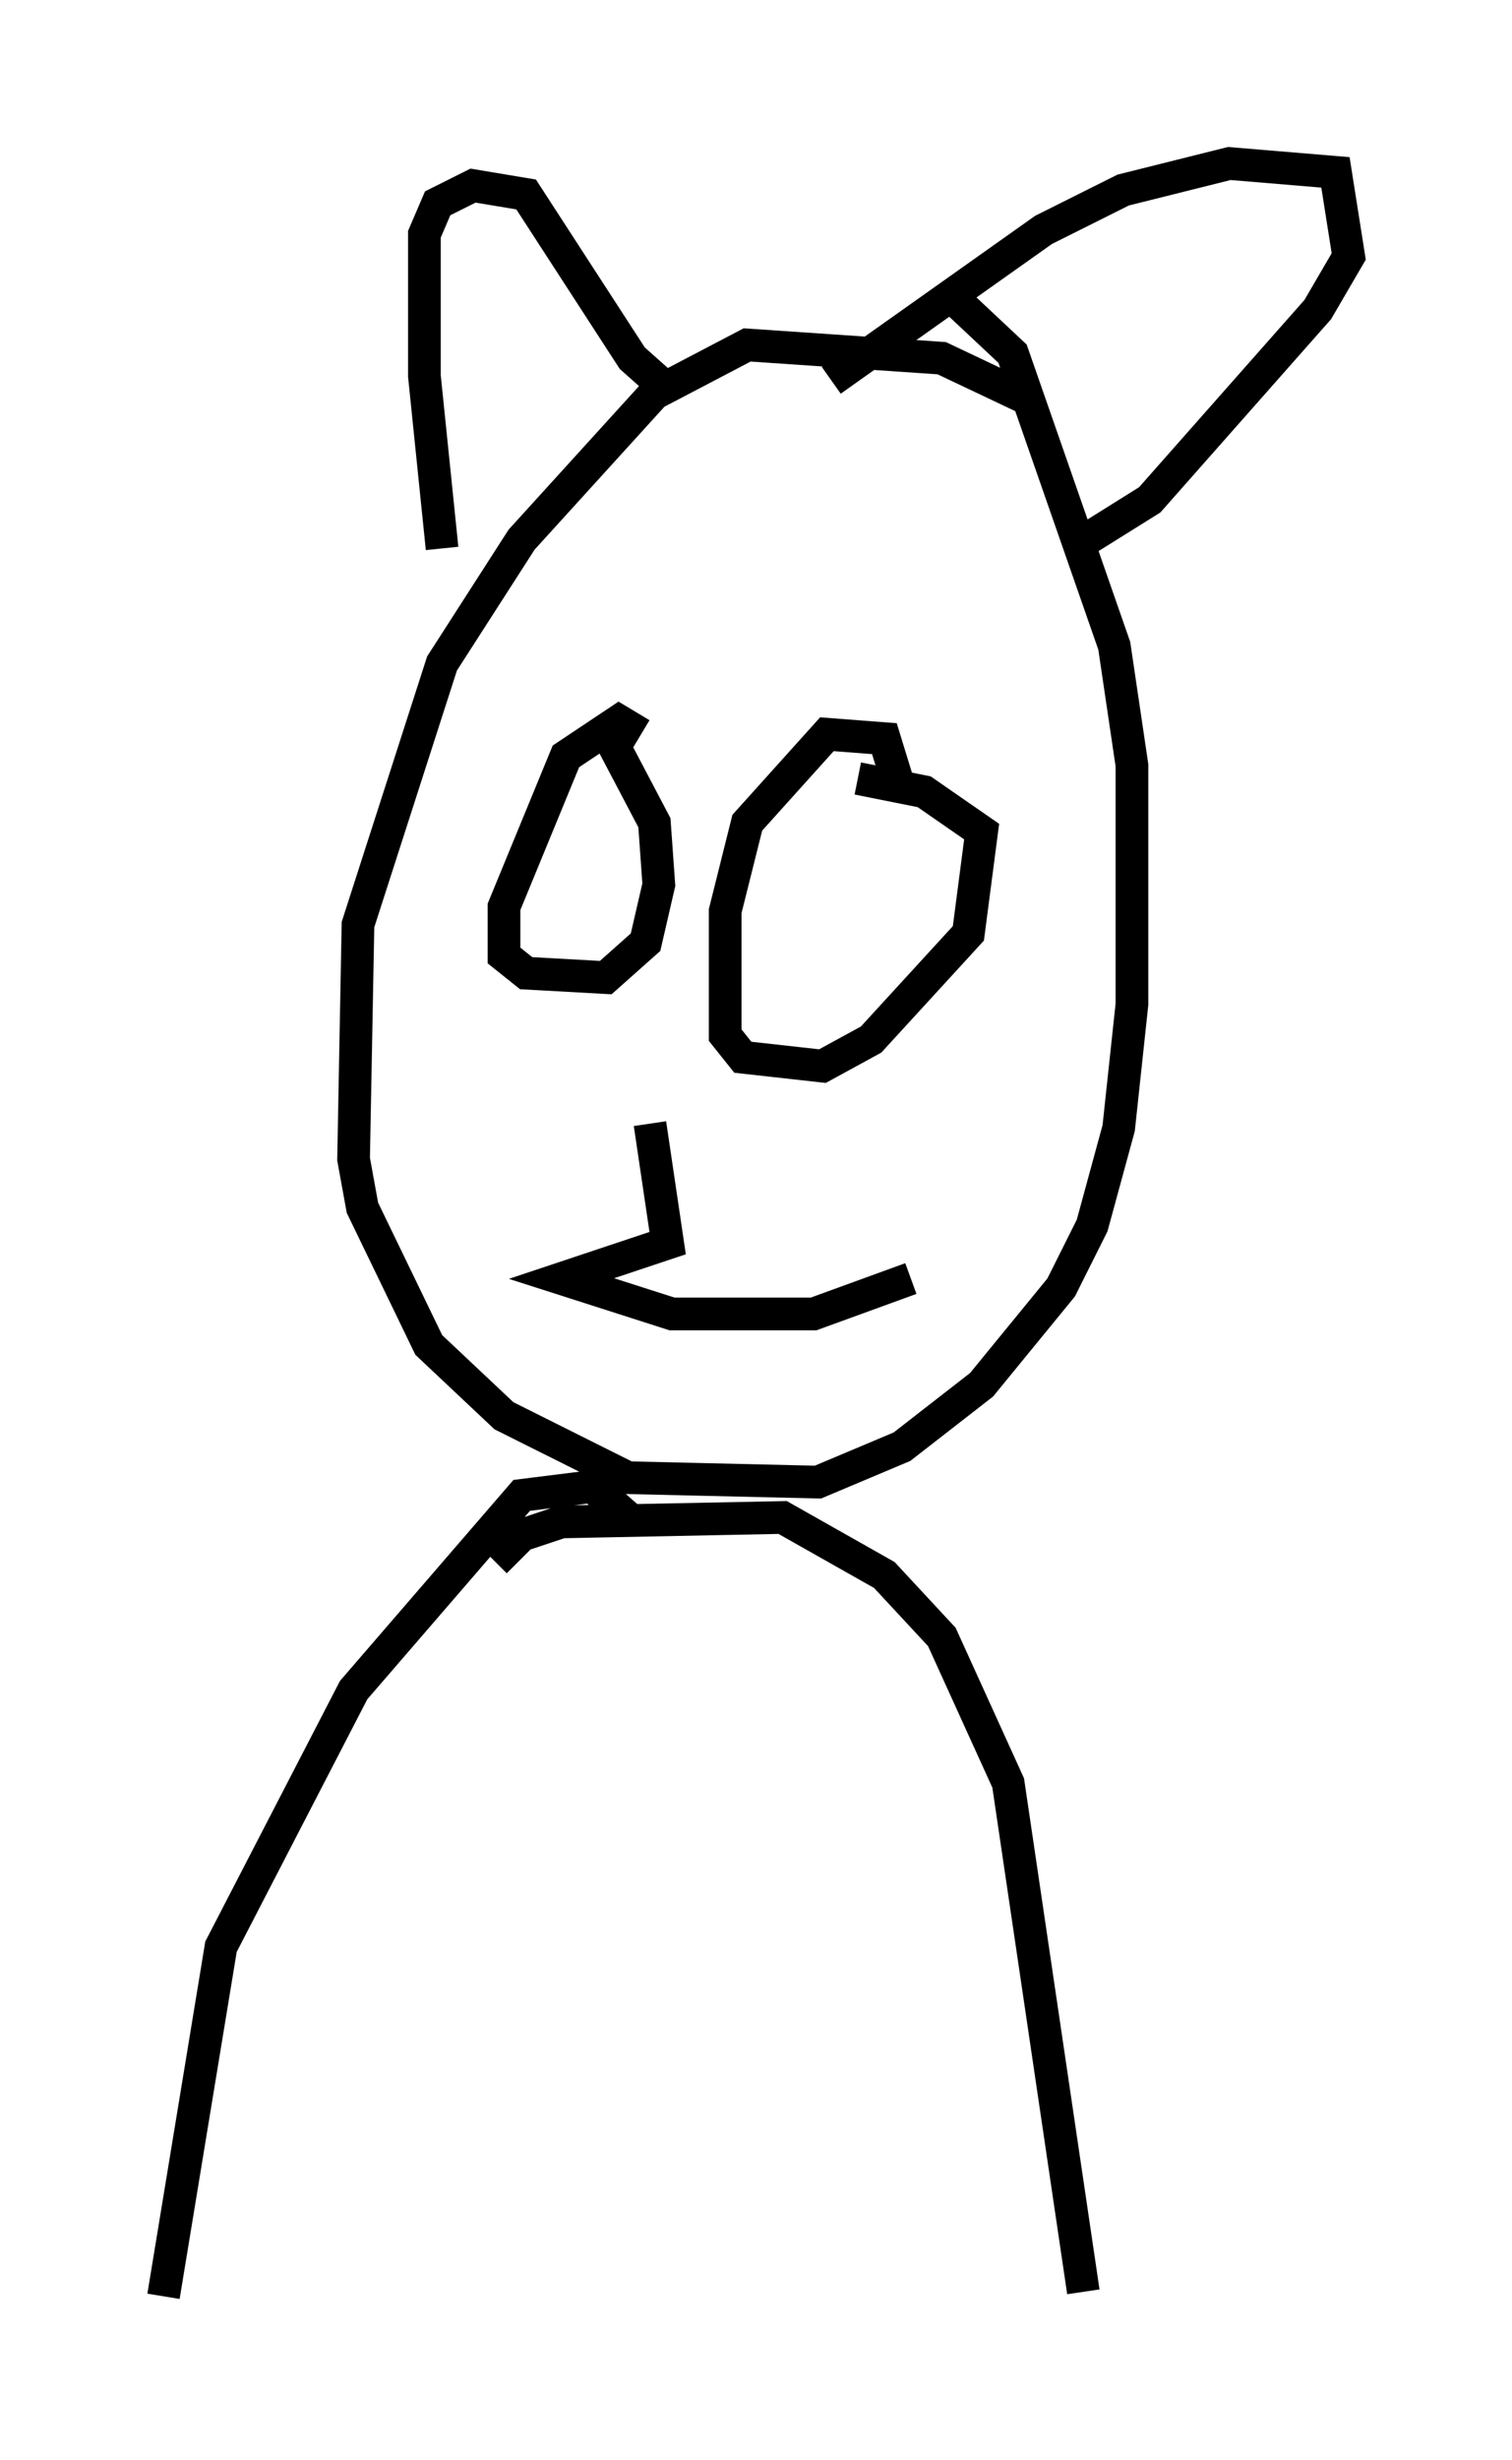 <?xml version="1.0" encoding="utf-8" ?>
<svg baseProfile="full" height="75.223" version="1.1" width="46.265" xmlns="http://www.w3.org/2000/svg" xmlns:ev="http://www.w3.org/2001/xml-events" xmlns:xlink="http://www.w3.org/1999/xlink"><defs /><rect fill="white" height="75.223" width="46.265" x="0" y="0" /><path d="M33.011, 13.931 m-1.624, -1.759 l-2.571, -1.218 -5.954, -0.406 l-2.842, 1.488 -4.059, 4.465 l-2.436, 3.789 -2.571, 7.984 l-0.135, 7.172 0.271, 1.488 l2.03, 4.195 2.3, 2.165 l3.789, 1.894 5.819, 0.135 l2.571, -1.083 2.436, -1.894 l2.436, -2.977 0.947, -1.894 l0.812, -2.977 0.406, -3.789 l0.0, -7.307 -0.541, -3.654 l-3.112, -8.931 -2.165, -2.03 m-9.607, 37.618 l-1.083, -0.947 -2.165, 0.271 l-5.142, 5.954 -4.059, 7.848 l-1.759, 10.69 m10.149, -22.463 l0.812, -0.812 1.218, -0.406 l6.766, -0.135 3.112, 1.759 l1.759, 1.894 2.03, 4.465 l2.3, 15.561 m-13.532, -47.631 l-0.677, -0.406 -1.624, 1.083 l-1.894, 4.601 0.0, 1.488 l0.677, 0.541 2.436, 0.135 l1.218, -1.083 0.406, -1.759 l-0.135, -1.894 -1.353, -2.571 m8.931, 1.759 l-0.541, -1.759 -1.759, -0.135 l-2.436, 2.706 -0.677, 2.706 l0.0, 3.789 0.541, 0.677 l2.436, 0.271 1.488, -0.812 l2.977, -3.248 0.406, -3.112 l-1.759, -1.218 -2.03, -0.406 m-6.36, 10.555 l0.541, 3.654 -3.248, 1.083 l3.383, 1.083 4.33, 0.0 l2.977, -1.083 m-14.344, -22.327 l-0.541, -5.277 0.0, -4.33 l0.406, -0.947 1.083, -0.541 l1.624, 0.271 3.248, 5.007 l1.218, 1.083 m4.871, -0.406 l6.495, -4.601 2.436, -1.218 l3.248, -0.812 3.248, 0.271 l0.406, 2.571 -0.947, 1.624 l-5.142, 5.819 -2.165, 1.353 " fill="none" stroke="black" stroke-width="1" /></svg>
